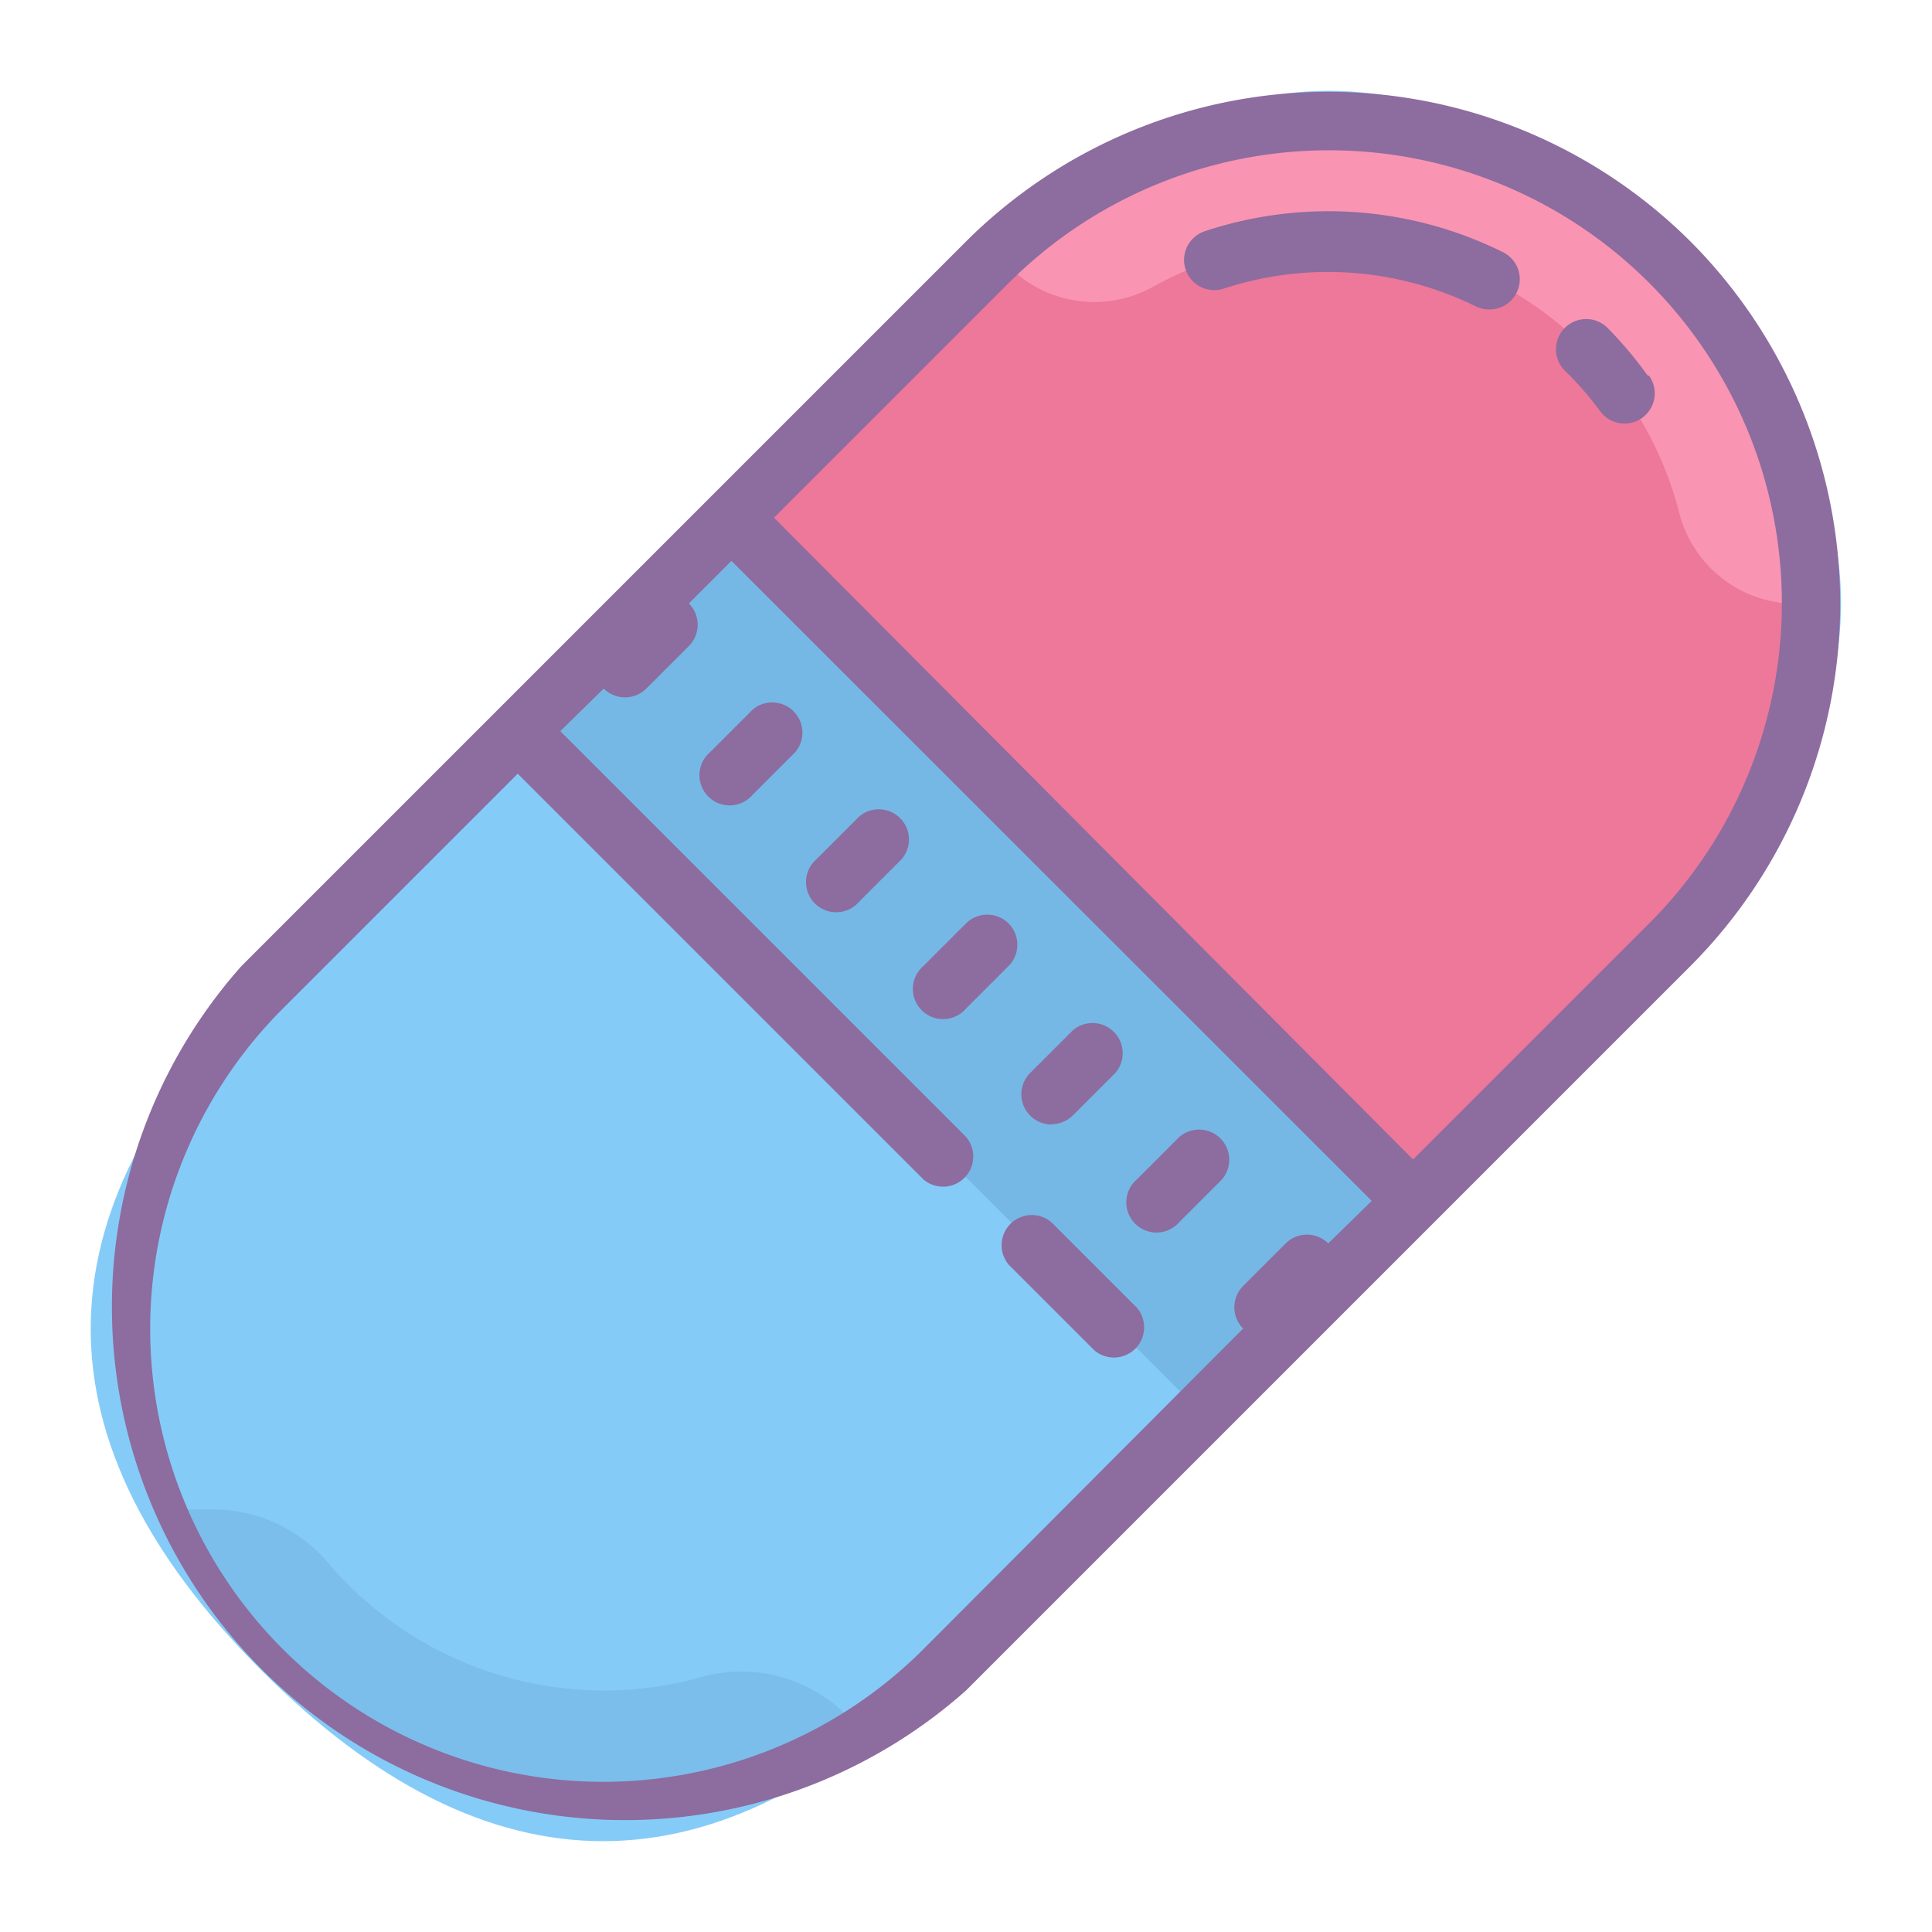 <?xml version="1.0" standalone="no"?><!DOCTYPE svg PUBLIC "-//W3C//DTD SVG 1.1//EN" "http://www.w3.org/Graphics/SVG/1.1/DTD/svg11.dtd"><svg t="1740682973585" class="icon" viewBox="0 0 1024 1024" version="1.1" xmlns="http://www.w3.org/2000/svg" p-id="1659" xmlns:xlink="http://www.w3.org/1999/xlink" width="200" height="200"><path d="M1066.306 319.662m-181.019 181.019l-384.666 384.666q-181.019 181.019-362.039 0l0 0q-181.019-181.019 0-362.039l384.666-384.666q181.019-181.019 362.039 0l0 0q181.019 181.019 0 362.039Z" fill="#85CBF8" p-id="1660"></path><path d="M448.96 909.44a78.72 78.72 0 0 0-76.96-20.64A188.16 188.16 0 0 1 320 896a192 192 0 0 1-146.4-68A80 80 0 0 0 112.96 800H82.72a256 256 0 0 0 375.84 119.04z" fill="#7BBEEB" p-id="1661"></path><path d="M752 634.72l134.08-134.08a256 256 0 0 0 0-362.08 256 256 0 0 0-362.08 0L389.28 272z" fill="#ED7899" p-id="1662"></path><path d="M393.04 281.056l358.992 358.976-112 112-358.992-358.976z" fill="#75B8E5" p-id="1663"></path><path d="M704 64a254.88 254.88 0 0 0-176 70.56l6.88 6.88a64 64 0 0 0 75.68 10.88 192 192 0 0 1 279.2 118.4A64 64 0 0 0 951.84 320H960A256 256 0 0 0 704 64z" fill="#F994B3" p-id="1664"></path><path d="M896 128a272 272 0 0 0-384 0L128 512a272 272 0 0 0 384 384l384-384a272 272 0 0 0 0-384zM489.44 874.08A240 240 0 0 1 149.92 534.56l124.48-124.48 215.04 215.04A16 16 0 0 0 512 602.56L296.96 387.52 320 364.96a16 16 0 0 0 22.56 0l22.56-22.56a16 16 0 0 0 0-22.56l22.56-22.56 339.36 339.2L704 659.04a16 16 0 0 0-22.56 0l-22.56 22.56a16 16 0 0 0 0 22.56z m384-384l-124.48 124.48-338.72-340.16 124.48-124.48a240 240 0 0 1 339.36 339.52z" fill="#8D6C9F" p-id="1665"></path><path d="M398.88 376.16l-22.56 22.56a16 16 0 1 0 22.56 22.56l22.56-22.56a16 16 0 0 0-22.56-22.56zM455.36 432.8l-22.56 22.56a16 16 0 1 0 22.56 22.56l22.56-22.56a16 16 0 0 0-22.56-22.56zM534.56 489.44a16 16 0 0 0-22.56 0L489.44 512A16 16 0 1 0 512 534.56L534.56 512a16 16 0 0 0 0-22.56zM557.28 595.84a16 16 0 0 0 11.36-4.64l22.56-22.56a16 16 0 0 0-22.56-22.56l-22.56 22.56a16 16 0 0 0 11.36 27.36zM625.12 602.56l-22.56 22.56a16 16 0 1 0 22.56 22.56l22.56-22.56a16 16 0 0 0-22.56-22.56zM557.28 647.84a16 16 0 0 0-22.56 22.56l45.28 45.28a16 16 0 0 0 22.56-22.56zM873.28 199.04a209.12 209.12 0 0 0-21.12-25.12 16 16 0 1 0-22.88 22.4A174.4 174.4 0 0 1 848 217.76a16 16 0 0 0 26.08-18.56zM796.48 133.6a208 208 0 0 0-157.92-11.04 16 16 0 1 0 10.08 30.4 177.44 177.44 0 0 1 133.6 9.44 16 16 0 0 0 7.04 1.6 16 16 0 0 0 7.2-30.4z" fill="#8D6C9F" p-id="1666"></path></svg>